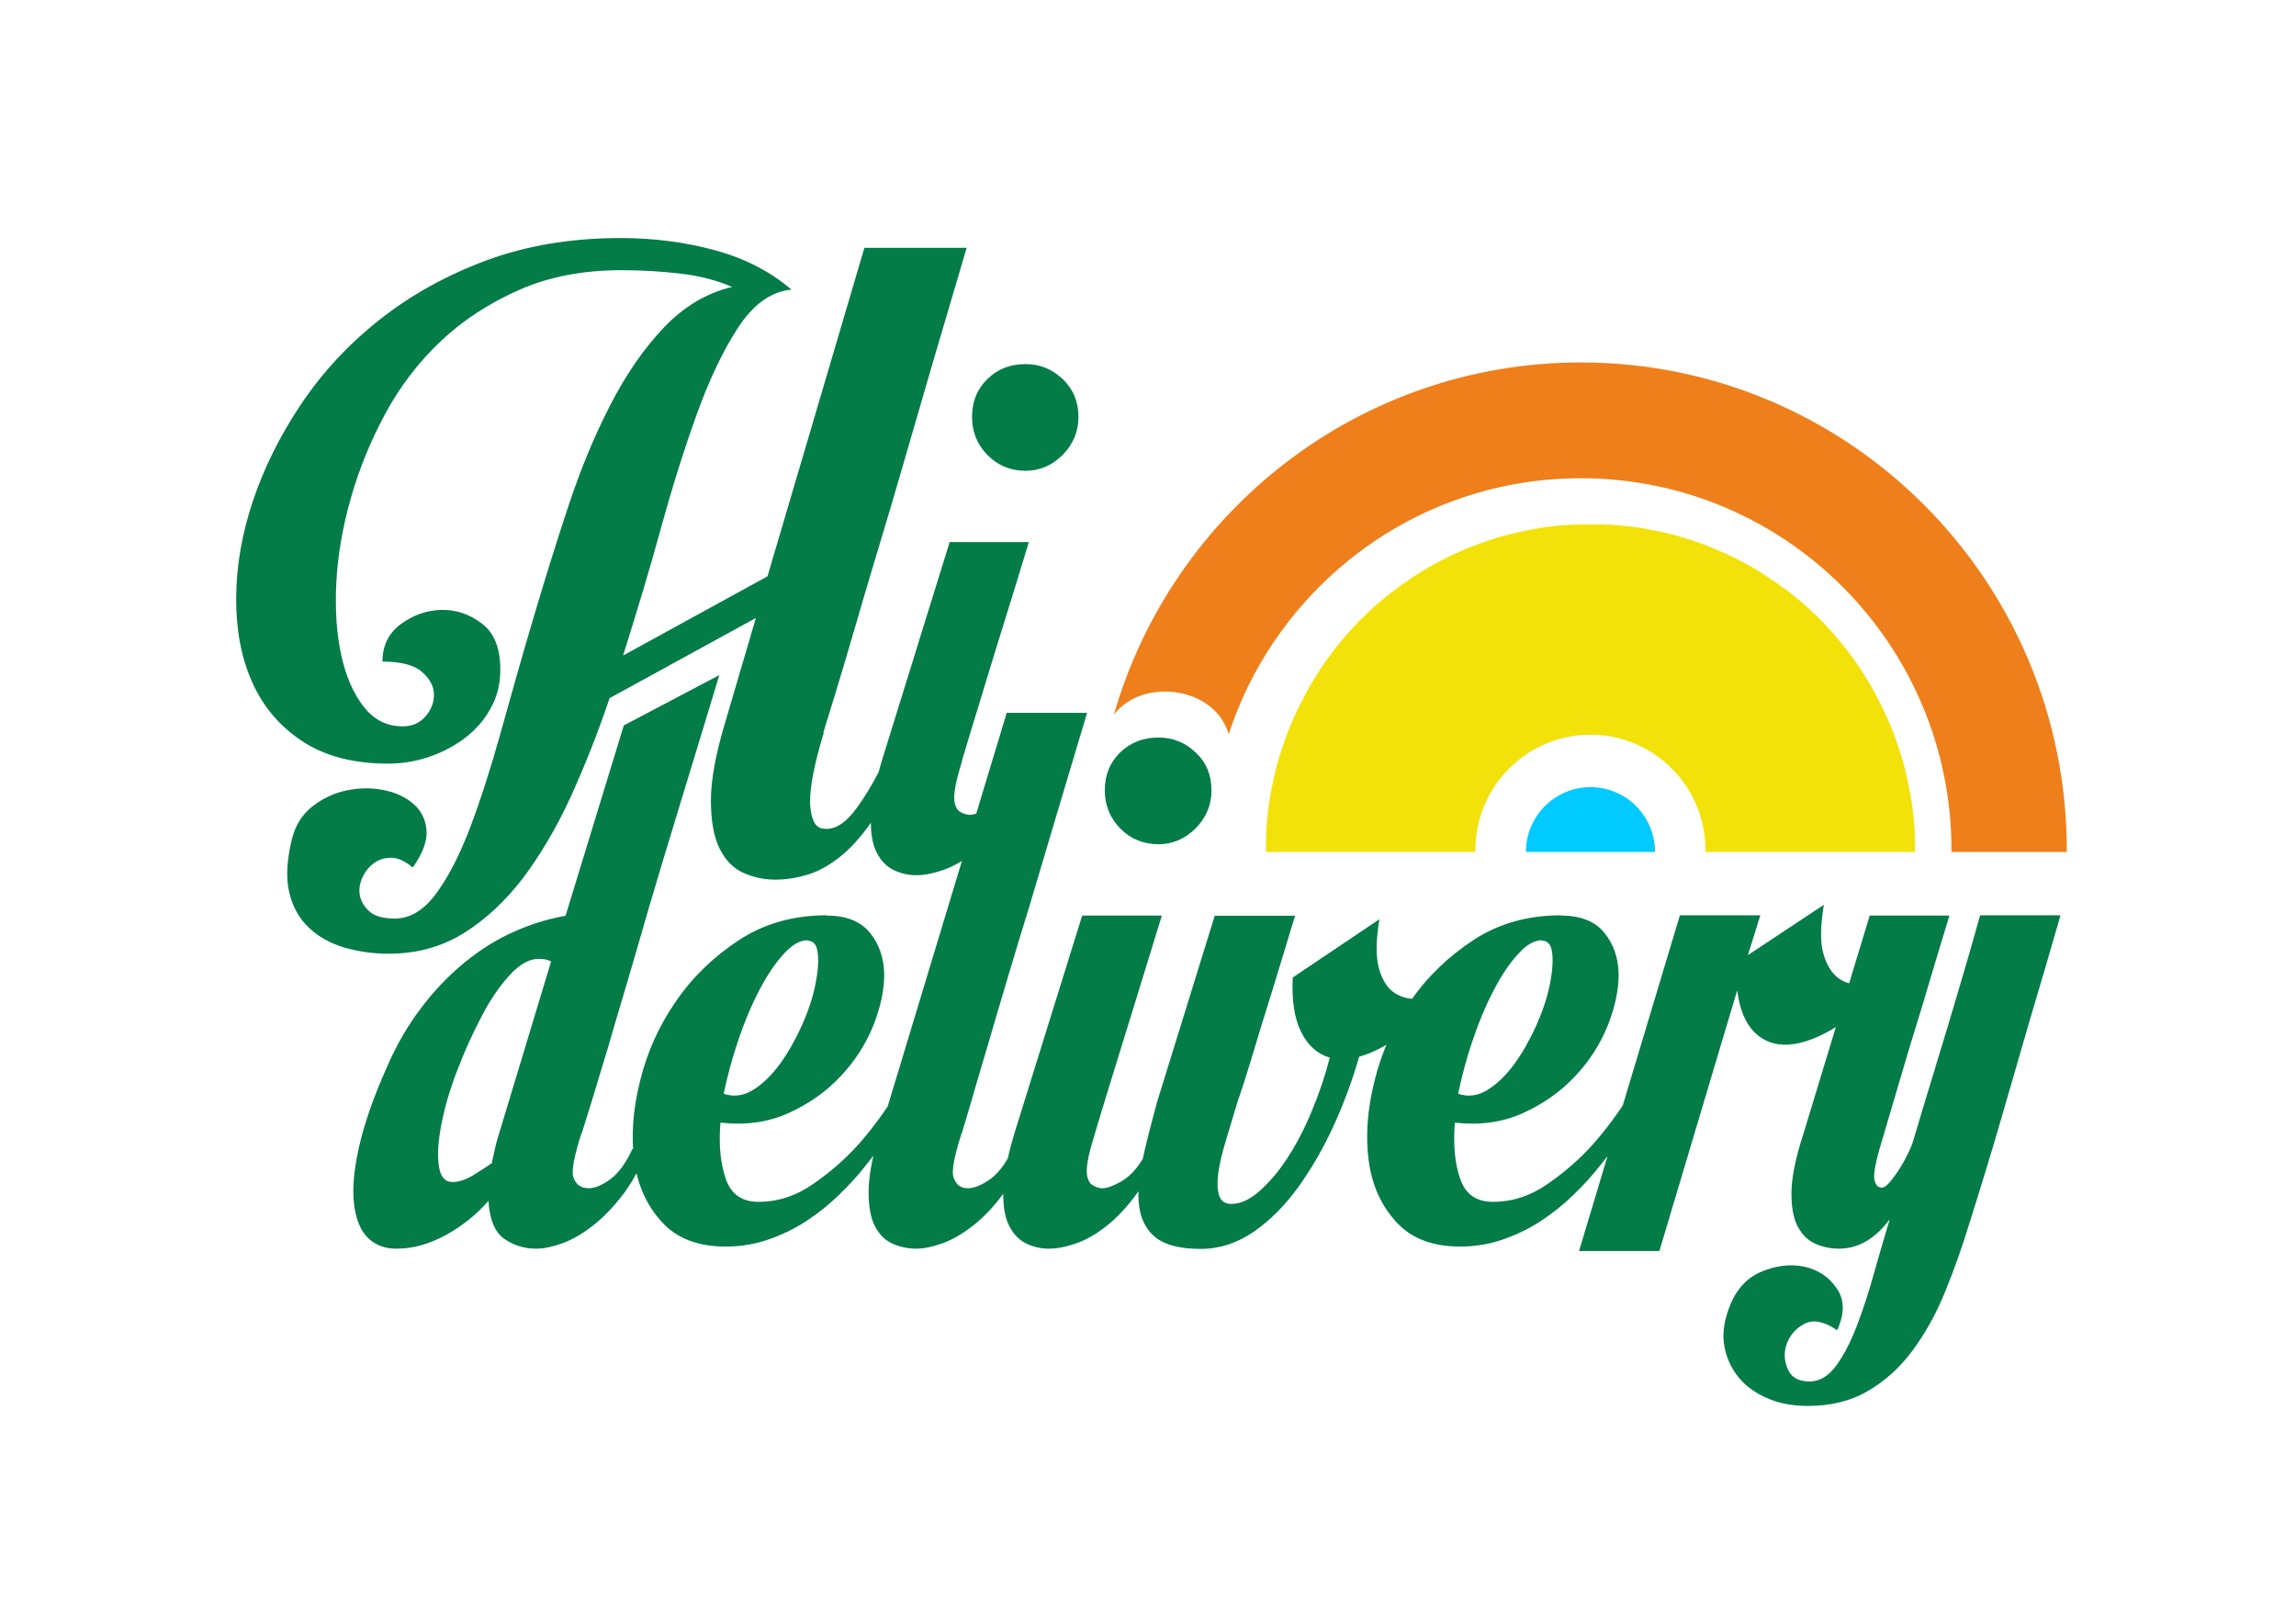 <?xml version="1.0" encoding="utf-8"?>
<svg style="shape-rendering:geometricPrecision; text-rendering:geometricPrecision; image-rendering:optimizeQuality; fill-rule:evenodd; clip-rule:evenodd" width="297mm" height="210mm" viewBox="9921 7107 9857 6694" xmlns="http://www.w3.org/2000/svg">
  <defs>
    <style type="text/css">
   
    .fil3 {fill:#A79ECD}
    .fil2 {fill:#EF7F1A}
    .fil1 {fill:#F3E209}
    .fil0 {fill:#037C48;fill-rule:nonzero}
   
  </style>
  </defs>
  <g id="Слой_x0020_1">
    <path class="fil0" d="M13458 10113c-43,141 -62,244 -59,308 4,64 21,99 51,104 48,10 96,-17 144,-81 48,-64 93,-143 136,-236l79 0c-43,108 -87,197 -132,267 -45,69 -92,124 -140,164 -48,40 -96,68 -144,83 -48,15 -96,23 -144,23 -45,0 -90,-9 -134,-28 -44,-19 -79,-54 -104,-104 -25,-50 -38,-120 -38,-208 0,-88 21,-203 64,-344l129 -439 -628 344c-50,149 -106,289 -166,422 -61,132 -129,248 -204,348 -76,100 -161,179 -255,238 -95,59 -202,89 -323,89 -66,0 -129,-9 -189,-26 -61,-18 -112,-46 -153,-85 -42,-39 -70,-89 -85,-151 -15,-62 -11,-138 11,-229 15,-61 45,-108 89,-142 44,-34 93,-57 146,-68 53,-11 105,-12 157,-2 52,10 95,30 129,59 34,29 53,67 57,113 4,47 -16,100 -59,161 -33,-28 -64,-42 -93,-42 -29,0 -54,8 -76,25 -21,16 -38,38 -49,64 -11,26 -14,52 -8,78 6,25 21,47 43,66 23,19 58,28 106,28 66,0 125,-36 178,-108 53,-72 102,-168 147,-287 45,-120 89,-257 132,-412 43,-155 88,-314 136,-476 48,-163 98,-324 151,-484 53,-160 113,-306 182,-439 68,-132 145,-243 231,-333 86,-89 183,-147 291,-172 -63,-28 -136,-47 -219,-57 -83,-10 -169,-15 -257,-15 -164,0 -310,28 -439,85 -129,57 -241,130 -337,221 -96,91 -175,195 -238,312 -63,117 -112,238 -147,361 -35,124 -56,244 -62,361 -6,117 1,221 21,312 20,91 52,165 96,221 44,57 100,85 168,85 40,0 73,-14 98,-43 25,-29 37,-61 36,-96 -1,-35 -19,-67 -53,-96 -34,-29 -90,-43 -168,-43 0,-68 26,-122 79,-161 53,-39 111,-59 174,-61 63,-1 121,18 174,59 53,40 79,106 79,197 0,61 -13,115 -40,164 -26,49 -62,91 -108,127 -45,35 -97,63 -155,83 -58,20 -117,30 -178,30 -149,0 -272,-32 -369,-96 -97,-64 -169,-149 -216,-255 -47,-106 -69,-227 -68,-363 1,-136 25,-274 72,-414 47,-140 115,-278 206,-414 91,-136 203,-257 337,-363 134,-106 287,-191 459,-255 173,-64 365,-96 577,-96 144,0 279,18 407,53 127,35 235,91 323,166 0,3 -1,4 -4,4l-8 0c-81,13 -153,67 -216,164 -63,97 -121,219 -174,365 -53,146 -105,310 -155,492 -50,182 -105,364 -163,548l620 -340 416 -1410 439 0c-101,340 -193,654 -276,942 -35,121 -71,243 -108,365 -37,122 -70,235 -100,338 -30,103 -57,194 -81,272 -24,78 -41,134 -51,166zm594 121c-15,48 -25,86 -30,115 -5,29 -6,52 -2,68 4,16 10,28 19,34 9,6 18,11 28,13 23,8 56,-2 100,-28 44,-26 81,-72 112,-138l53 0c-30,78 -66,144 -106,199 -40,54 -82,98 -125,132 -43,34 -86,59 -129,74 -43,15 -82,23 -117,23 -33,0 -64,-7 -95,-21 -30,-14 -55,-38 -74,-74 -19,-35 -28,-85 -26,-149 1,-64 17,-147 47,-248l291 -938 340 0c-43,141 -83,272 -121,393 -33,106 -65,211 -96,314 -32,103 -55,180 -70,231zm499 -1475c0,63 -23,117 -68,163 -45,45 -98,68 -159,68 -66,0 -120,-23 -164,-68 -44,-45 -66,-100 -66,-163 0,-66 22,-120 66,-163 44,-43 99,-64 164,-64 61,0 113,21 159,64 45,43 68,97 68,163z"/>
    <path class="fil0" d="M12416 11837c-30,96 -42,157 -34,183 8,26 23,42 46,47 28,8 62,-2 102,-28 40,-26 76,-72 106,-138l65 0c-30,78 -66,144 -108,199 -42,54 -85,98 -129,132 -44,34 -87,59 -129,74 -42,15 -79,23 -112,23 -51,0 -96,-14 -137,-42 -40,-28 -63,-82 -68,-163 -51,58 -111,107 -182,146 -71,39 -142,59 -213,59 -51,0 -92,-16 -123,-47 -32,-32 -51,-79 -59,-144 -8,-64 -1,-146 21,-244 22,-98 61,-213 120,-344 40,-93 89,-178 146,-253 57,-76 120,-141 188,-197 68,-55 139,-100 213,-132 73,-33 147,-55 220,-68l250 -817 410 -216c-91,303 -227,742 -300,991 -31,106 -61,212 -93,320 -32,107 -61,205 -87,295 -27,89 -50,166 -70,231 -20,64 -34,109 -42,134zm-383 121c5,-20 9,-40 13,-59 4,-19 10,-40 17,-62l224 -741c-15,-8 -33,-11 -53,-11 -40,0 -82,23 -125,70 -43,47 -84,106 -121,178 -38,72 -73,149 -104,231 -32,82 -54,159 -68,231 -14,72 -18,131 -11,178 6,47 26,70 59,70 28,0 59,-11 93,-32 34,-21 60,-38 78,-51zm1435 -1059c84,0 146,24 186,72 40,48 61,107 63,176 1,69 -15,144 -47,225 -33,81 -80,154 -142,219 -62,66 -137,118 -224,157 -87,39 -184,52 -290,40 -8,96 0,176 23,242 23,66 70,98 140,98 84,0 163,-26 237,-78 75,-52 141,-110 199,-176 66,-76 127,-161 182,-257l61 0c-61,134 -133,251 -216,352 -35,45 -75,89 -118,130 -43,42 -90,79 -140,112 -51,33 -105,59 -163,79 -58,20 -119,30 -182,30 -119,0 -211,-35 -275,-106 -65,-71 -104,-158 -118,-263 -14,-105 -6,-219 25,-342 30,-124 82,-238 154,-342 72,-105 163,-192 271,-263 109,-71 234,-106 376,-106zm-80 106c-33,0 -68,20 -104,61 -37,40 -71,92 -104,155 -33,63 -63,134 -89,212 -27,78 -47,155 -63,231 43,15 85,9 127,-17 42,-26 80,-64 116,-113 35,-49 66,-104 93,-164 27,-61 46,-118 57,-172 11,-54 15,-100 11,-136 -4,-37 -18,-55 -44,-55zm660 832c-30,96 -42,157 -34,183 8,26 22,42 42,47 28,8 63,-2 104,-28 42,-26 78,-72 108,-138l61 0c-30,78 -66,144 -106,199 -40,54 -83,98 -127,132 -44,34 -87,59 -129,74 -42,15 -79,23 -112,23 -35,0 -69,-7 -101,-21 -32,-14 -57,-38 -76,-74 -19,-35 -28,-85 -28,-149 0,-64 15,-147 46,-248l547 -1808 345 0c-91,303 -173,579 -247,828 -33,106 -65,212 -97,320 -32,107 -61,205 -87,295 -27,89 -49,166 -68,231 -19,64 -32,109 -40,134zm573 0c-15,48 -25,86 -30,115 -5,29 -6,52 -2,68 4,16 10,28 19,34 9,6 18,11 28,13 23,8 56,-2 101,-28 44,-26 82,-72 112,-138l53 0c-30,78 -66,144 -106,199 -40,54 -82,98 -125,132 -43,34 -86,59 -129,74 -43,15 -82,23 -118,23 -33,0 -65,-7 -95,-21 -30,-14 -55,-38 -74,-74 -19,-35 -28,-85 -27,-149 1,-64 17,-147 47,-248l292 -938 342 0c-43,141 -84,272 -121,393 -33,106 -65,211 -97,314 -32,103 -55,180 -70,231zm501 -1475c0,63 -23,117 -68,163 -46,45 -99,68 -159,68 -66,0 -121,-23 -165,-68 -44,-45 -66,-100 -66,-163 0,-66 22,-120 66,-163 44,-43 99,-64 165,-64 61,0 114,21 159,64 46,43 68,97 68,163zm721 552c-15,91 -16,161 -2,212 14,50 37,86 68,106 32,20 68,28 108,25 40,-4 80,-14 118,-32 -68,81 -135,144 -199,189 -65,45 -125,76 -180,91 -28,98 -64,196 -108,293 -44,97 -95,185 -152,265 -57,79 -121,144 -192,193 -71,49 -147,74 -228,74 -84,0 -145,-15 -186,-43 -40,-29 -66,-71 -76,-125 -10,-54 -7,-120 9,-199 16,-78 39,-166 66,-265l247 -798 345 0c-35,116 -68,224 -99,325 -28,88 -55,177 -82,267 -27,90 -49,158 -66,206 -18,61 -35,117 -51,170 -16,53 -27,99 -32,138 -5,39 -4,71 4,95 8,24 25,36 53,36 38,0 78,-18 120,-55 42,-37 82,-84 120,-142 38,-58 73,-125 104,-200 32,-76 58,-153 78,-231 -53,-15 -94,-52 -123,-110 -29,-58 -41,-136 -36,-234l372 -250zm778 -15c84,0 146,24 186,72 40,48 61,107 63,176 1,69 -15,144 -47,225 -33,81 -80,154 -142,219 -62,66 -137,118 -224,157 -87,39 -184,52 -290,40 -8,96 0,176 23,242 23,66 70,98 140,98 84,0 163,-26 237,-78 75,-52 141,-110 199,-176 66,-76 127,-161 182,-257l61 0c-61,134 -133,251 -216,352 -35,45 -75,89 -118,130 -43,42 -90,79 -140,112 -51,33 -105,59 -163,79 -58,20 -119,30 -182,30 -119,0 -211,-35 -275,-106 -65,-71 -104,-158 -118,-263 -14,-105 -6,-219 25,-342 30,-124 82,-238 154,-342 72,-105 163,-192 271,-263 109,-71 234,-106 376,-106zm-80 106c-33,0 -68,20 -104,61 -37,40 -71,92 -104,155 -33,63 -63,134 -89,212 -27,78 -47,155 -63,231 43,15 85,9 127,-17 42,-26 80,-64 116,-113 35,-49 66,-104 93,-164 27,-61 46,-118 57,-172 11,-54 15,-100 11,-136 -4,-37 -18,-55 -44,-55zm937 -106l-53 170 326 -216c-15,91 -16,161 -2,210 14,49 36,84 66,106 30,21 66,30 106,26 40,-4 80,-14 118,-32 -81,96 -159,167 -235,214 -76,47 -144,72 -203,76 -59,4 -109,-14 -148,-53 -39,-39 -64,-99 -74,-180l-334 1119 -345 0 433 -1441 345 0zm558 1301c-63,86 -137,129 -220,129 -35,0 -69,-7 -101,-21 -32,-14 -57,-38 -76,-74 -19,-35 -28,-85 -27,-149 1,-64 18,-147 51,-248l285 -938 342 0c-43,141 -82,272 -118,393 -33,106 -65,211 -95,314 -30,103 -53,180 -68,231 -30,96 -44,158 -42,187 3,29 14,43 34,43 13,0 32,-19 59,-57 27,-38 50,-81 70,-129 33,-111 67,-224 102,-338 35,-115 67,-220 95,-316 33,-111 65,-221 95,-329l345 0c-43,149 -87,300 -133,454 -38,131 -79,272 -123,424 -44,151 -88,295 -131,431 -33,108 -69,211 -108,306 -39,96 -86,180 -140,253 -54,73 -118,131 -192,174 -73,43 -159,64 -258,64 -66,0 -125,-11 -176,-34 -52,-23 -93,-53 -123,-91 -30,-38 -50,-81 -59,-130 -9,-49 -3,-101 17,-157 28,-81 74,-135 139,-163 65,-28 127,-35 186,-23 59,13 106,43 140,93 34,49 35,109 2,180 -56,-38 -102,-47 -139,-28 -37,19 -62,47 -76,83 -14,37 -13,73 2,110 15,37 47,55 95,55 43,0 81,-23 114,-68 33,-45 63,-103 89,-172 27,-69 51,-145 74,-227 23,-82 46,-159 68,-233z"/>
    <path class="fil1" d="M 16749 10123 C 17022 10123 17243 10345 17243 10619 L 17243 10626 L 18142 10626 L 18142 10619 C 18142 10607 18142 10595 18142 10583 C 18142 10571 18141 10559 18141 10547 C 18140 10535 18140 10523 18139 10511 L 18139 10511 C 18138 10499 18137 10487 18136 10476 C 18135 10464 18133 10453 18132 10441 L 18132 10441 C 18131 10429 18129 10418 18127 10406 C 18125 10394 18123 10383 18121 10371 C 18119 10360 18117 10348 18114 10337 L 18114 10337 C 18112 10326 18109 10314 18107 10303 C 18104 10292 18102 10281 18099 10269 C 18096 10258 18093 10247 18090 10236 L 18090 10236 C 18087 10225 18084 10214 18080 10203 L 18080 10203 C 18077 10192 18073 10181 18069 10170 C 18065 10159 18062 10148 18058 10138 L 18058 10138 C 18054 10127 18050 10117 18046 10106 C 18042 10095 18038 10085 18033 10074 L 18033 10074 C 18029 10064 18024 10053 18019 10043 C 18014 10033 18010 10022 18005 10012 C 18000 10002 17995 9992 17990 9982 L 17990 9982 C 17985 9972 17980 9962 17974 9952 L 17974 9952 C 17969 9942 17963 9932 17958 9922 L 17958 9922 C 17952 9912 17947 9903 17941 9893 C 17935 9883 17929 9874 17923 9864 L 17923 9864 C 17917 9855 17911 9845 17905 9836 L 17905 9836 C 17899 9827 17892 9817 17886 9808 L 17886 9808 C 17880 9799 17873 9790 17866 9781 L 17866 9781 C 17859 9772 17853 9763 17846 9754 C 17839 9745 17832 9736 17825 9728 C 17811 9711 17796 9694 17781 9677 L 17781 9677 C 17773 9669 17766 9661 17758 9652 C 17750 9644 17743 9636 17735 9628 C 17727 9620 17719 9612 17711 9605 C 17703 9597 17695 9590 17687 9582 L 17687 9582 C 17671 9567 17654 9552 17636 9538 C 17627 9531 17619 9524 17610 9517 C 17601 9510 17592 9503 17583 9497 L 17583 9497 C 17574 9490 17565 9484 17556 9477 L 17556 9477 C 17547 9470 17538 9464 17528 9458 L 17528 9458 C 17519 9452 17509 9446 17500 9439 L 17500 9439 C 17491 9433 17481 9427 17472 9421 C 17462 9415 17453 9409 17443 9404 L 17443 9404 C 17433 9398 17423 9393 17414 9388 L 17414 9388 C 17404 9383 17394 9377 17384 9372 L 17384 9372 C 17374 9367 17364 9362 17354 9357 C 17344 9352 17334 9347 17323 9343 C 17313 9338 17302 9334 17292 9329 L 17292 9329 C 17282 9325 17271 9320 17261 9316 C 17250 9312 17240 9308 17229 9304 L 17229 9304 C 17218 9300 17208 9296 17197 9293 C 17186 9289 17175 9286 17164 9282 L 17164 9282 C 17153 9279 17142 9275 17131 9272 L 17131 9272 C 17120 9269 17109 9266 17098 9263 C 17087 9260 17076 9257 17064 9255 C 17053 9252 17041 9250 17030 9248 L 17030 9248 C 17019 9246 17007 9243 16996 9241 C 16985 9239 16973 9237 16962 9235 C 16950 9233 16939 9232 16927 9230 L 16927 9230 C 16915 9229 16904 9227 16892 9226 C 16880 9225 16869 9224 16857 9223 L 16857 9223 C 16845 9222 16833 9221 16821 9221 C 16809 9220 16797 9220 16785 9220 C 16773 9220 16761 9220 16749 9220 C 16737 9220 16725 9220 16713 9220 C 16701 9220 16689 9221 16677 9221 C 16665 9222 16653 9222 16641 9223 L 16641 9223 C 16629 9224 16617 9225 16606 9226 C 16594 9227 16583 9229 16571 9230 L 16571 9230 C 16559 9231 16548 9233 16536 9235 C 16524 9237 16513 9239 16502 9241 C 16491 9243 16479 9245 16468 9248 L 16468 9248 C 16457 9250 16445 9253 16434 9255 C 16423 9258 16412 9260 16400 9263 C 16389 9266 16378 9269 16367 9272 L 16367 9272 C 16356 9275 16345 9278 16334 9282 L 16334 9282 C 16323 9285 16312 9289 16301 9293 C 16290 9297 16279 9300 16269 9304 L 16269 9304 C 16258 9308 16248 9312 16237 9316 C 16226 9320 16216 9324 16206 9329 L 16206 9329 C 16196 9333 16185 9338 16175 9343 C 16165 9348 16154 9352 16144 9357 C 16134 9362 16124 9367 16114 9372 L 16114 9372 C 16104 9377 16094 9382 16084 9388 L 16084 9388 C 16074 9393 16064 9399 16055 9404 L 16055 9404 C 16045 9410 16036 9415 16026 9421 C 16016 9427 16007 9433 15998 9439 L 15998 9439 C 15989 9445 15979 9451 15970 9458 L 15970 9458 C 15961 9464 15952 9471 15942 9477 L 15942 9477 C 15933 9484 15924 9490 15915 9497 L 15915 9497 C 15906 9504 15897 9511 15888 9517 C 15879 9524 15871 9531 15862 9538 C 15845 9552 15828 9567 15811 9582 L 15811 9582 C 15803 9590 15795 9597 15787 9605 C 15779 9613 15771 9621 15763 9628 C 15755 9636 15747 9644 15740 9652 C 15732 9660 15725 9668 15717 9677 L 15717 9677 C 15702 9694 15687 9710 15673 9728 C 15666 9737 15659 9745 15652 9754 C 15645 9763 15638 9772 15632 9781 L 15632 9781 C 15625 9790 15619 9799 15612 9808 L 15612 9808 C 15606 9817 15599 9826 15593 9836 L 15593 9836 C 15587 9845 15581 9855 15575 9864 L 15575 9864 C 15569 9873 15563 9883 15557 9893 C 15551 9903 15545 9912 15540 9922 L 15540 9922 C 15534 9932 15529 9942 15524 9952 L 15524 9952 C 15519 9962 15513 9972 15508 9982 L 15508 9982 C 15503 9992 15498 10002 15493 10012 C 15488 10022 15483 10032 15479 10043 C 15474 10053 15470 10064 15465 10074 L 15465 10074 C 15461 10084 15456 10095 15452 10106 C 15448 10117 15444 10127 15440 10138 L 15440 10138 C 15436 10149 15432 10160 15429 10170 C 15425 10181 15422 10192 15418 10203 L 15418 10203 C 15415 10214 15411 10225 15408 10236 L 15408 10236 C 15405 10247 15402 10258 15399 10269 C 15396 10280 15393 10291 15391 10303 C 15388 10314 15386 10326 15384 10337 L 15384 10337 C 15382 10348 15379 10360 15377 10371 C 15375 10382 15373 10394 15371 10406 C 15369 10418 15368 10429 15366 10441 L 15366 10441 C 15365 10453 15363 10464 15362 10476 C 15361 10488 15360 10500 15359 10511 L 15359 10511 C 15358 10523 15357 10535 15357 10547 C 15356 10559 15356 10571 15356 10583 C 15356 10595 15356 10607 15356 10619 L 15356 10626 L 16255 10626 L 16255 10619 C 16255 10345 16476 10123 16749 10123 Z"/>
    <path class="fil2" d="M 16708 8525 C 17860 8525 18794 9462 18794 10619 L 18794 10626 L 18299 10626 L 18299 10619 C 18299 9737 17587 9022 16708 9022 C 16002 9022 15404 9483 15196 10121 C 15137 9915 14825 9876 14703 10037 C 14954 9164 15757 8525 16708 8525 Z"/>
    <path class="fil3" d="M 16749 10348 C 16902 10348 17026 10472 17026 10626 C 17026 10626 16472 10626 16472 10626 C 16472 10473 16596 10348 16749 10348 Z" style="fill: rgb(0, 202, 255);"/>
  </g>
</svg>